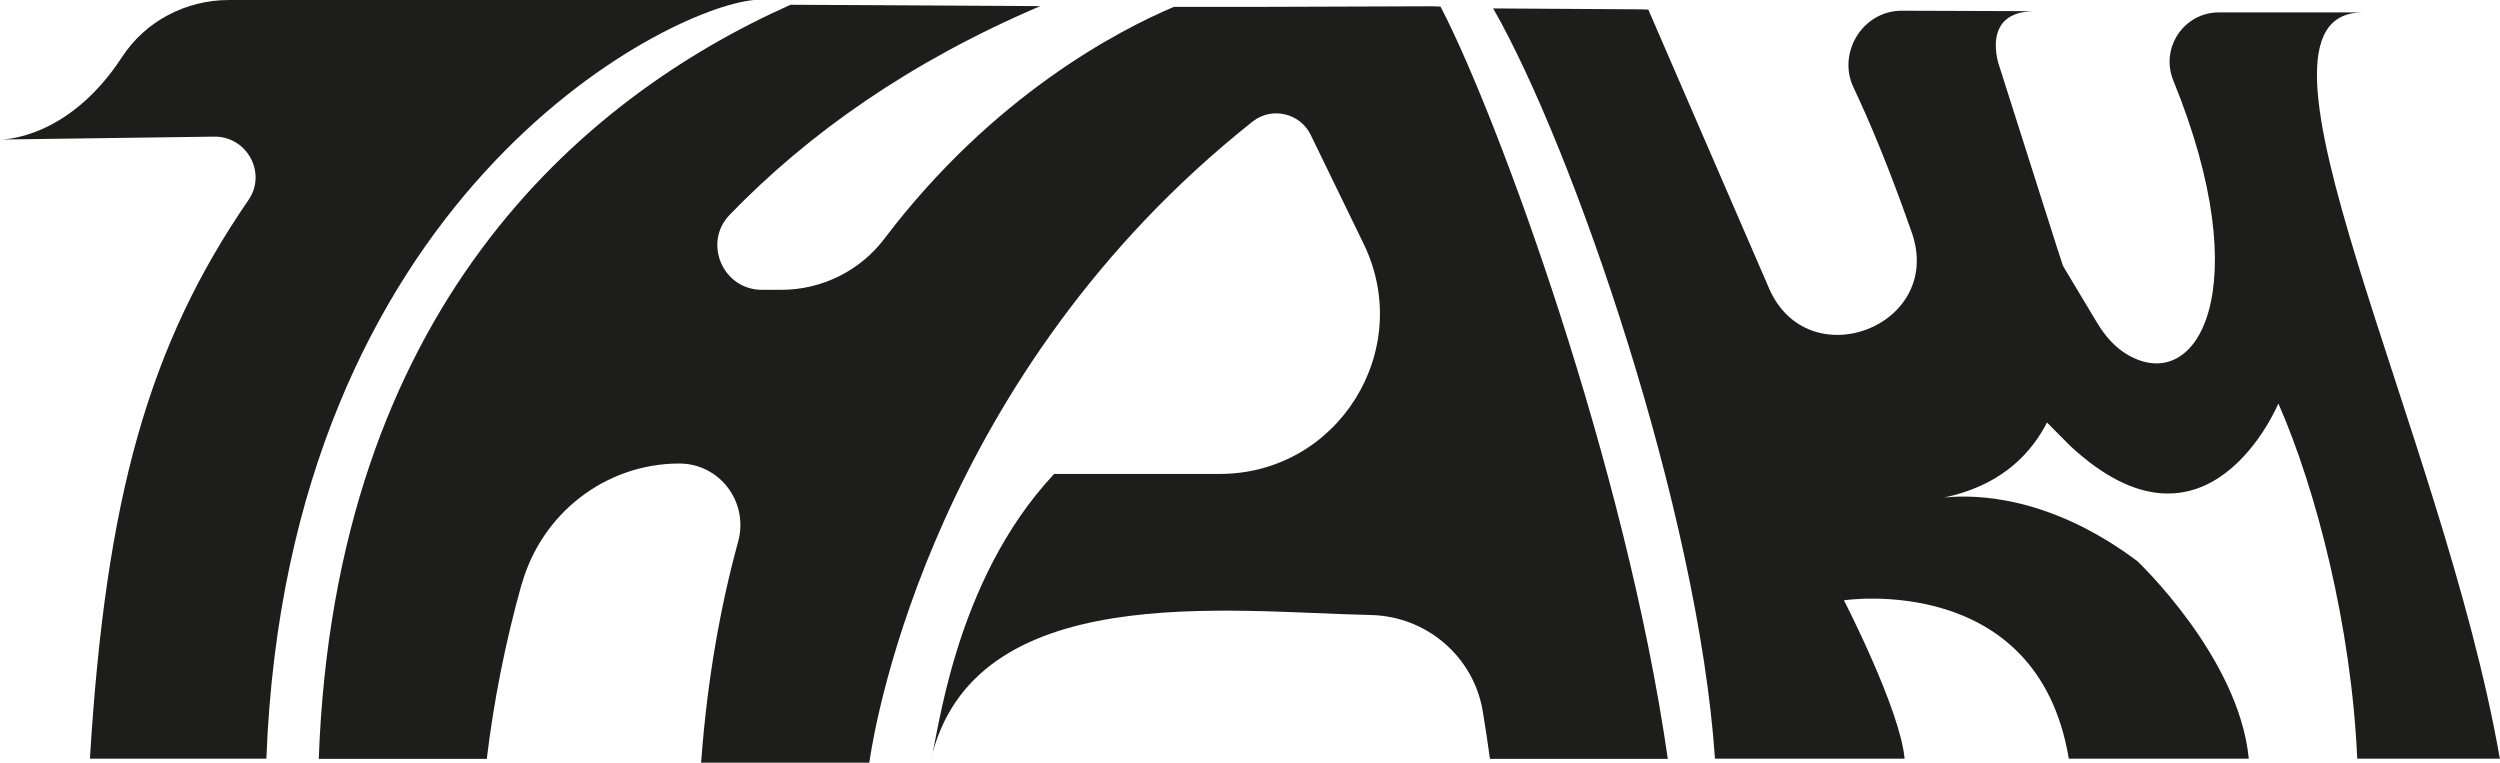 <?xml version="1.0" encoding="UTF-8"?>
<svg id="Calque_2" data-name="Calque 2" xmlns="http://www.w3.org/2000/svg" viewBox="0 0 163.21 49.79">
  <defs>
    <style>
      .cls-1 {
        fill: #1d1d1b;
      }
    </style>
  </defs>
  <g id="Calque_1-2" data-name="Calque 1">
    <path class="cls-1" d="m14.97,0h34.25c-5.83.55-30.43,12.89-31.83,49.53H5.87c1.04-17.04,3.83-26.99,10.35-36.47,1.22-1.77-.1-4.17-2.24-4.14l-13.99.19s4.39.11,7.98-5.39c1.53-2.35,4.18-3.72,6.98-3.72Z"/>
    <path class="cls-1" d="m34.05,38.15c-1.07,3.81-1.83,7.72-2.27,11.39h-10.97C21.88,20.26,37.81,6.47,51.61.31l16.3.09c-8.48,3.62-15.12,8.29-20.27,13.62-1.77,1.83-.45,4.9,2.1,4.9h1.27c2.64,0,5.14-1.24,6.73-3.34,7.08-9.35,15.3-13.61,18.89-15.13h5.03s11.78-.04,11.78-.04h.04l.56.02s.04.07.06.11c3.75,7.26,12.05,29.92,14.78,49h-11.61c-.14-1.04-.3-2.08-.47-3.11-.6-3.58-3.68-6.2-7.31-6.28-9.21-.18-26.03-2.44-28.74,9.54.48-1.39,1.43-11.67,8.07-18.75h10.81c7.71,0,12.76-8.07,9.4-15.01l-3.46-7.12c-.7-1.44-2.55-1.86-3.8-.87-20.68,16.41-24.59,39-24.98,41.6-.03.17-.04.25-.04.25h-10.98c.01-.08.01-.17.02-.25.4-5.24,1.24-9.95,2.4-14.18.7-2.57-1.19-5.1-3.85-5.1h0c-4.81.01-8.98,3.25-10.28,7.89Z"/>
    <path class="cls-1" d="m146.81,49.53h-11.75c-2.04-12.26-14.68-10.34-14.68-10.34,0,0,3.68,7.15,3.96,10.34h-12.38c-1.09-16.15-9.25-39.86-14.48-48.98l9.75.06.38.02,7.88,18.19c2.53,5.85,11.37,2.5,9.35-3.55-.04-.11-.08-.23-.12-.34-1.4-3.99-2.66-6.99-3.72-9.23s.59-5.01,3.17-5l8.69.03c-3.62-.01-2.35,3.55-2.35,3.55h0s.22.68.22.68c0,.01,0,.02.01.04l3.6,11.32s.02.03.02.05l.32.99s1.32,5.96-1.18,10.48c-1.17,2.12-3.18,3.92-6.57,4.64,2.15-.22,6.96-.07,12.6,4.15,0,0,6.64,6.26,7.28,12.9Z"/>
    <path class="cls-1" d="m163.21,49.53h-9.32c-.38-8.64-2.68-17.58-5.15-23.19,0,0-4.61,11.16-13.63,2.73l-5.12-5.17,4.69-6.54,2.25,3.75c.5.82,1.14,1.57,1.97,2.05,4.57,2.67,8.54-4.28,2.98-17.91-.86-2.12.69-4.44,2.98-4.44h9.4c-9.15,0,5.2,27.23,8.94,48.72Z"/>
  </g>
</svg>